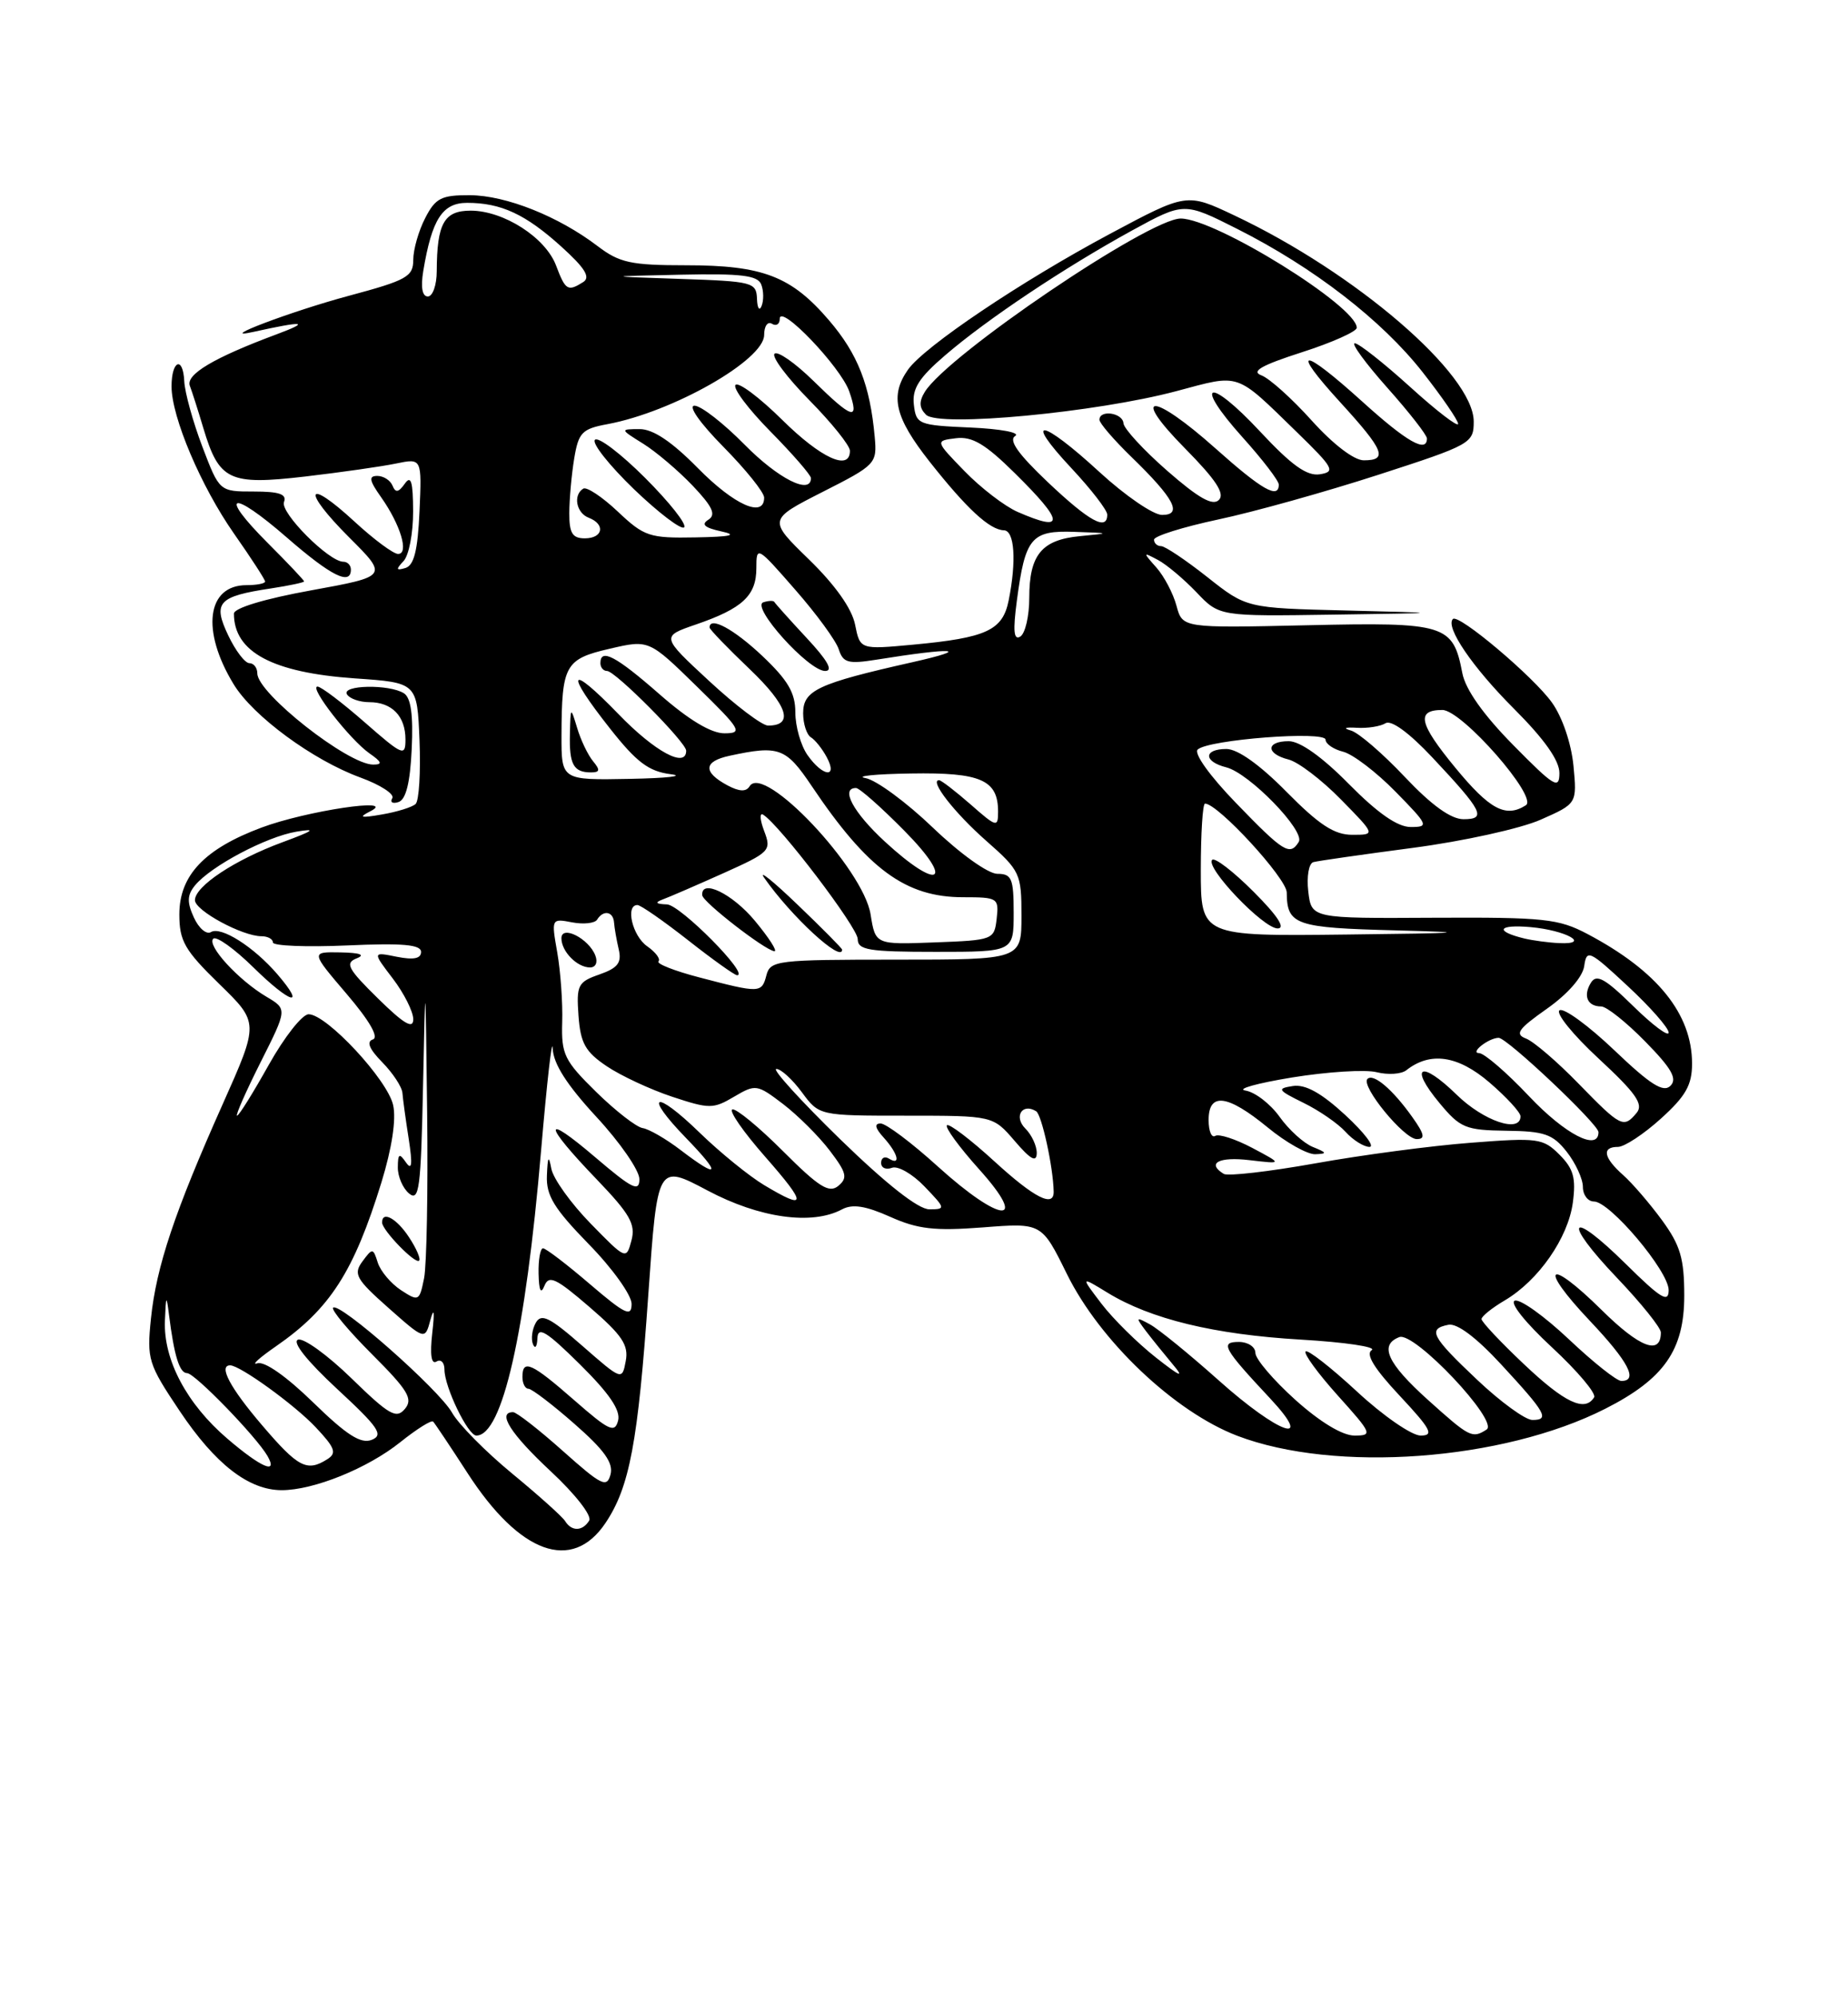 <?xml version="1.0" encoding="UTF-8" standalone="no"?>
<!DOCTYPE svg PUBLIC "-//W3C//DTD SVG 1.1//EN" "http://www.w3.org/Graphics/SVG/1.1/DTD/svg11.dtd" >
<svg xmlns="http://www.w3.org/2000/svg" xmlns:xlink="http://www.w3.org/1999/xlink" version="1.1" viewBox="0 0 237 256">
 <g >
 <path fill="currentColor"
d=" M 77.65 195.21 C 80.75 190.58 81.82 184.91 83.15 165.84 C 84.32 149.19 84.32 149.19 90.74 152.59 C 97.41 156.13 104.13 157.07 107.98 155.01 C 109.33 154.29 111.00 154.55 114.16 155.96 C 117.71 157.55 119.86 157.79 126.04 157.32 C 133.59 156.73 133.59 156.73 136.81 163.26 C 141.04 171.86 150.61 180.94 158.68 184.03 C 171.22 188.81 192.70 187.24 205.86 180.57 C 213.41 176.74 216.00 173.05 216.00 166.07 C 216.00 161.30 215.50 159.62 213.15 156.40 C 211.58 154.26 209.33 151.64 208.15 150.60 C 205.64 148.37 205.39 147.00 207.50 147.00 C 208.32 147.00 210.80 145.37 213.00 143.38 C 216.19 140.50 217.00 139.07 217.00 136.33 C 217.00 129.96 212.56 124.46 203.62 119.73 C 199.87 117.75 198.09 117.56 183.84 117.63 C 168.19 117.72 168.19 117.72 167.78 114.25 C 167.56 112.32 167.85 110.66 168.44 110.50 C 169.02 110.34 174.77 109.52 181.21 108.67 C 187.66 107.82 195.02 106.20 197.59 105.06 C 202.25 103.00 202.25 103.00 201.79 98.13 C 201.51 95.29 200.37 91.92 199.04 90.06 C 196.69 86.75 187.05 78.62 186.33 79.34 C 185.32 80.35 188.82 85.50 194.16 90.84 C 198.07 94.75 200.00 97.48 199.99 99.09 C 199.98 101.23 199.33 100.84 194.07 95.50 C 190.24 91.62 187.94 88.37 187.54 86.28 C 186.34 80.02 185.42 79.74 167.64 80.14 C 151.65 80.50 151.65 80.50 150.88 77.64 C 150.46 76.07 149.30 73.87 148.31 72.75 C 146.55 70.77 146.56 70.74 148.50 71.77 C 149.60 72.35 151.82 74.22 153.44 75.91 C 156.37 79.00 156.37 79.00 170.94 78.78 C 185.50 78.57 185.50 78.57 172.68 78.25 C 159.86 77.94 159.86 77.94 154.84 73.97 C 152.08 71.79 149.41 70.00 148.91 70.00 C 148.41 70.00 148.00 69.63 148.00 69.17 C 148.00 68.71 151.71 67.55 156.25 66.58 C 160.79 65.62 170.01 63.04 176.75 60.86 C 188.65 57.01 189.00 56.81 189.00 54.03 C 189.00 47.98 173.89 34.97 158.30 27.61 C 152.19 24.72 152.19 24.72 142.34 29.98 C 130.96 36.06 118.52 44.42 116.44 47.39 C 114.10 50.73 114.75 53.50 119.21 59.16 C 123.97 65.19 126.92 67.92 128.75 67.97 C 130.11 68.00 130.38 71.87 129.36 76.95 C 128.59 80.80 126.53 81.75 117.09 82.63 C 110.30 83.26 110.30 83.26 109.66 80.05 C 109.25 78.00 107.10 74.97 103.76 71.72 C 98.50 66.61 98.50 66.61 105.50 63.05 C 112.33 59.59 112.49 59.42 112.18 56.00 C 111.58 49.37 110.02 45.38 106.33 41.07 C 101.48 35.40 97.83 34.00 87.97 34.00 C 80.91 34.00 79.45 33.68 76.65 31.55 C 71.65 27.74 64.91 25.05 60.28 25.02 C 56.60 25.00 55.85 25.38 54.53 27.95 C 53.69 29.57 53.00 31.98 53.00 33.30 C 53.00 35.46 52.17 35.92 44.75 37.91 C 37.43 39.87 27.38 43.67 32.50 42.54 C 39.01 41.10 39.91 41.20 35.45 42.86 C 27.39 45.86 23.79 48.01 24.35 49.46 C 24.63 50.19 25.41 52.63 26.08 54.88 C 28.10 61.60 29.37 62.21 39.11 61.08 C 43.72 60.54 48.98 59.79 50.80 59.41 C 54.10 58.73 54.10 58.73 53.80 65.54 C 53.58 70.53 53.10 72.46 52.00 72.80 C 50.79 73.16 50.74 72.99 51.75 71.92 C 52.44 71.20 52.99 68.33 52.98 65.55 C 52.97 61.71 52.71 60.86 51.91 62.00 C 51.11 63.13 50.72 63.19 50.34 62.25 C 50.06 61.56 49.18 61.00 48.39 61.00 C 47.25 61.00 47.35 61.58 48.89 63.75 C 51.37 67.27 52.49 71.00 51.05 71.00 C 50.45 71.00 47.93 69.13 45.46 66.85 C 39.22 61.10 38.66 62.76 44.78 68.88 C 49.78 73.87 49.78 73.87 39.89 75.67 C 33.93 76.75 30.00 77.94 30.00 78.65 C 30.00 83.57 34.94 86.21 45.50 86.95 C 53.50 87.50 53.50 87.50 53.80 94.90 C 53.96 98.97 53.74 102.64 53.30 103.05 C 52.86 103.46 50.92 104.06 49.00 104.39 C 46.24 104.87 45.92 104.78 47.50 103.98 C 51.11 102.16 39.25 103.93 33.52 106.08 C 26.21 108.81 23.00 112.21 23.00 117.20 C 23.00 120.61 23.68 121.79 28.11 126.11 C 33.22 131.08 33.22 131.08 28.57 141.50 C 22.40 155.31 20.04 162.36 19.36 169.00 C 18.82 174.23 19.00 174.82 23.05 180.86 C 27.61 187.67 31.90 190.99 36.12 191.00 C 40.23 191.00 47.13 188.21 51.32 184.86 C 53.42 183.18 55.32 181.98 55.55 182.21 C 55.77 182.44 57.76 185.41 59.96 188.81 C 66.65 199.16 73.36 201.59 77.65 195.21 Z  M 52.80 96.01 C 53.01 91.63 52.70 89.43 51.80 88.86 C 49.92 87.67 43.75 87.79 44.50 89.00 C 44.84 89.55 46.13 90.00 47.36 90.00 C 50.26 90.00 52.00 91.79 52.00 94.78 C 52.00 97.00 51.66 96.86 46.77 92.58 C 43.89 90.06 41.17 88.00 40.72 88.00 C 39.58 88.00 44.87 94.80 47.38 96.56 C 48.98 97.67 49.09 98.00 47.86 98.00 C 44.62 98.00 33.00 88.86 33.00 86.31 C 33.00 85.59 32.54 85.00 31.98 85.00 C 31.42 85.00 30.20 83.40 29.27 81.44 C 27.26 77.22 27.97 76.44 34.75 75.42 C 37.09 75.06 39.00 74.66 39.00 74.52 C 39.00 74.38 36.91 72.17 34.35 69.61 C 27.91 63.17 29.62 62.66 36.78 68.89 C 42.45 73.82 45.00 75.10 45.00 73.00 C 45.00 72.45 44.57 72.00 44.03 72.00 C 42.18 72.00 35.90 65.70 36.42 64.35 C 36.81 63.34 35.82 63.00 32.54 63.00 C 28.14 63.00 28.14 63.00 25.95 57.25 C 24.75 54.09 23.70 50.31 23.63 48.85 C 23.47 45.58 22.00 46.19 22.00 49.52 C 22.00 53.46 25.77 62.34 30.02 68.41 C 32.21 71.53 34.00 74.29 34.00 74.54 C 34.00 74.79 32.93 75.00 31.62 75.00 C 26.52 75.00 25.76 80.82 29.97 87.71 C 32.46 91.80 40.13 97.43 46.20 99.65 C 48.78 100.59 50.63 101.79 50.31 102.31 C 49.99 102.83 50.35 103.05 51.11 102.80 C 52.06 102.49 52.60 100.32 52.80 96.01 Z  M 72.48 194.97 C 72.14 194.41 69.07 191.66 65.67 188.86 C 62.28 186.07 58.81 182.56 57.97 181.06 C 56.30 178.10 43.51 166.82 42.72 167.61 C 42.45 167.88 44.70 170.57 47.71 173.58 C 52.33 178.20 53.00 179.30 51.93 180.58 C 50.83 181.90 49.92 181.38 45.08 176.67 C 42.01 173.68 38.92 171.45 38.22 171.71 C 37.43 172.00 39.36 174.43 43.22 178.01 C 48.57 182.96 49.23 183.93 47.67 184.55 C 46.28 185.10 44.46 183.94 40.17 179.76 C 36.73 176.41 33.91 174.43 33.00 174.74 C 32.17 175.02 33.25 174.04 35.39 172.56 C 42.33 167.76 45.38 163.01 48.92 151.54 C 50.26 147.18 50.83 143.48 50.42 141.65 C 49.71 138.40 41.89 130.00 39.58 130.00 C 38.76 130.00 36.46 132.93 34.46 136.50 C 32.46 140.07 30.64 143.00 30.40 143.00 C 30.17 143.00 31.52 139.93 33.41 136.17 C 36.85 129.34 36.85 129.34 34.18 127.76 C 30.58 125.63 26.49 121.17 27.35 120.32 C 27.73 119.94 30.05 121.59 32.50 124.00 C 37.25 128.66 39.34 129.26 35.57 124.87 C 32.54 121.35 28.33 118.68 27.05 119.47 C 26.48 119.82 25.49 118.98 24.86 117.59 C 23.96 115.62 24.00 114.71 25.02 113.47 C 27.08 110.99 34.14 107.26 38.00 106.60 C 40.68 106.15 40.27 106.46 36.23 107.95 C 30.12 110.20 25.00 113.59 25.00 115.38 C 25.00 116.71 31.08 120.00 33.53 120.00 C 34.34 120.00 35.00 120.36 35.00 120.80 C 35.00 121.23 39.27 121.41 44.50 121.18 C 51.63 120.86 54.00 121.07 54.00 122.01 C 54.00 122.87 53.04 123.06 50.88 122.63 C 47.76 122.00 47.76 122.00 50.38 125.43 C 51.82 127.32 53.00 129.67 53.00 130.64 C 53.00 131.95 51.81 131.25 48.48 127.98 C 44.61 124.18 44.21 123.44 45.73 122.84 C 46.90 122.38 46.20 122.12 43.67 122.07 C 39.85 122.00 39.85 122.00 44.46 127.40 C 47.39 130.83 48.62 132.96 47.82 133.23 C 46.96 133.51 47.36 134.46 49.03 136.16 C 50.39 137.55 51.55 139.31 51.61 140.09 C 51.67 140.87 52.03 143.53 52.42 146.00 C 52.92 149.25 52.83 150.08 52.07 149.00 C 51.21 147.75 51.03 147.86 51.02 149.63 C 51.01 150.80 51.66 152.31 52.47 152.98 C 53.76 154.04 53.98 152.29 54.25 139.35 C 54.56 124.50 54.56 124.50 54.78 142.62 C 54.90 152.59 54.72 162.13 54.39 163.82 C 53.79 166.79 53.69 166.84 51.42 165.36 C 50.13 164.51 48.80 162.93 48.45 161.84 C 47.85 159.94 47.77 159.94 46.48 161.68 C 45.29 163.30 45.65 163.95 49.82 167.64 C 54.50 171.78 54.50 171.78 55.21 169.14 C 55.66 167.49 55.75 168.12 55.44 170.82 C 55.12 173.63 55.31 174.93 55.98 174.51 C 56.54 174.17 57.00 174.63 57.00 175.54 C 57.00 177.77 60.01 184.00 61.09 184.00 C 64.42 184.00 67.39 170.96 69.39 147.50 C 70.14 138.70 70.81 132.79 70.88 134.37 C 70.96 136.35 72.69 139.05 76.50 143.17 C 79.53 146.44 82.00 150.02 82.00 151.13 C 82.00 152.83 81.09 152.38 76.34 148.33 C 69.49 142.49 69.61 143.98 76.58 151.22 C 80.80 155.62 81.54 156.92 80.98 159.00 C 80.32 161.48 80.28 161.47 75.73 156.81 C 73.22 154.24 70.96 151.09 70.71 149.81 C 70.37 148.01 70.24 148.20 70.14 150.66 C 70.03 153.23 71.03 154.87 75.50 159.46 C 78.53 162.55 81.00 166.00 81.00 167.12 C 81.00 168.85 80.19 168.47 75.64 164.58 C 72.70 162.06 70.00 160.00 69.64 160.00 C 69.29 160.00 69.03 161.46 69.07 163.25 C 69.12 165.43 69.36 165.94 69.82 164.81 C 70.39 163.39 71.29 163.81 75.62 167.54 C 79.80 171.14 80.64 172.41 80.25 174.45 C 79.78 176.95 79.76 176.94 74.67 172.49 C 70.48 168.82 69.41 168.30 68.71 169.55 C 68.24 170.39 68.08 171.62 68.35 172.29 C 68.62 172.95 68.88 172.62 68.92 171.53 C 68.98 169.96 70.08 170.63 74.38 174.88 C 78.15 178.61 79.61 180.76 79.27 182.08 C 78.84 183.72 78.12 183.38 73.66 179.48 C 68.16 174.67 67.00 174.15 67.00 176.50 C 67.00 177.32 67.35 178.00 67.77 178.00 C 68.19 178.00 70.85 180.02 73.67 182.50 C 77.49 185.84 78.68 187.50 78.30 188.98 C 77.83 190.74 77.16 190.41 72.19 185.98 C 69.12 183.24 66.24 181.00 65.80 181.00 C 63.71 181.00 65.50 183.80 70.62 188.57 C 73.78 191.51 75.94 194.28 75.56 194.90 C 74.71 196.28 73.31 196.31 72.48 194.97 Z  M 52.46 158.59 C 50.88 156.17 49.00 155.14 49.00 156.69 C 49.00 157.67 53.26 162.07 53.75 161.58 C 53.98 161.36 53.40 160.01 52.46 158.59 Z  M 29.15 184.39 C 23.95 179.94 20.95 174.29 21.15 169.29 C 21.28 166.01 21.35 165.91 21.67 168.50 C 22.34 173.81 23.02 176.00 24.00 176.00 C 24.98 176.00 32.86 184.12 34.30 186.61 C 35.71 189.06 33.48 188.10 29.15 184.39 Z  M 33.58 182.64 C 29.51 177.88 27.98 175.00 29.52 175.00 C 30.78 175.00 37.77 180.05 40.48 182.93 C 42.97 185.57 43.22 186.25 41.98 187.03 C 39.36 188.69 38.24 188.10 33.58 182.64 Z  M 166.11 179.41 C 163.30 176.88 161.00 174.18 161.00 173.41 C 161.00 172.63 160.04 172.00 158.88 172.00 C 156.43 172.00 156.87 172.81 162.90 179.25 C 168.70 185.46 163.99 183.80 156.30 176.93 C 152.56 173.59 148.60 170.37 147.50 169.76 C 145.65 168.75 145.61 168.81 146.95 170.59 C 147.75 171.64 149.33 173.59 150.45 174.93 C 151.94 176.69 151.34 176.44 148.23 173.99 C 145.88 172.14 142.74 169.04 141.26 167.10 C 138.57 163.57 138.57 163.57 142.04 165.69 C 147.56 169.07 155.71 171.05 166.81 171.70 C 172.48 172.03 176.58 172.64 175.92 173.05 C 175.10 173.55 176.24 175.41 179.50 178.89 C 183.53 183.20 183.95 184.00 182.19 184.00 C 181.05 184.00 177.37 181.46 174.03 178.36 C 170.68 175.26 167.72 172.95 167.44 173.22 C 167.17 173.50 169.02 176.03 171.56 178.86 C 175.97 183.76 176.07 184.00 173.70 184.00 C 172.16 184.00 169.28 182.26 166.11 179.41 Z  M 183.11 179.41 C 177.91 174.73 176.84 172.38 179.46 171.38 C 181.39 170.64 192.29 182.19 190.65 183.23 C 188.81 184.41 188.48 184.24 183.11 179.41 Z  M 189.44 176.85 C 183.56 171.30 183.06 170.33 185.75 169.80 C 186.86 169.57 189.34 171.44 192.50 174.86 C 198.27 181.10 198.78 182.00 196.52 182.00 C 195.62 182.00 192.43 179.68 189.44 176.85 Z  M 195.44 174.85 C 192.45 172.03 190.00 169.42 190.00 169.07 C 190.00 168.72 191.34 167.64 192.99 166.67 C 197.31 164.12 201.10 158.67 201.71 154.15 C 202.13 150.99 201.80 149.80 200.00 148.00 C 197.89 145.89 197.23 145.80 188.63 146.47 C 183.61 146.85 174.64 148.04 168.69 149.11 C 162.75 150.17 157.46 150.78 156.94 150.46 C 154.71 149.09 156.32 148.23 160.25 148.70 C 164.50 149.20 164.50 149.20 160.60 147.13 C 158.46 146.00 156.32 145.30 155.85 145.59 C 155.38 145.88 155.00 144.97 155.00 143.56 C 155.00 139.97 157.41 140.27 162.57 144.50 C 164.91 146.43 167.66 147.97 168.67 147.94 C 170.24 147.88 170.20 147.75 168.37 147.01 C 167.20 146.54 165.28 144.80 164.10 143.14 C 162.92 141.49 160.96 139.98 159.73 139.78 C 158.50 139.59 161.20 138.84 165.72 138.10 C 170.23 137.37 175.12 137.06 176.56 137.43 C 178.01 137.79 179.71 137.68 180.35 137.18 C 183.42 134.76 186.96 135.27 190.99 138.72 C 193.19 140.61 195.00 142.57 195.00 143.08 C 195.00 145.29 190.27 143.69 186.81 140.31 C 182.21 135.82 180.63 136.60 184.62 141.39 C 187.27 144.58 187.96 144.86 193.18 144.93 C 198.07 144.99 199.14 145.36 200.93 147.63 C 202.07 149.08 203.00 151.11 203.00 152.13 C 203.00 153.16 203.64 154.00 204.42 154.00 C 206.47 154.00 214.00 162.92 214.00 165.36 C 214.00 167.05 213.00 166.44 208.52 162.02 C 201.22 154.81 200.24 156.31 207.38 163.79 C 210.47 167.03 213.00 170.18 213.00 170.78 C 213.00 173.76 210.30 172.74 205.43 167.93 C 198.48 161.07 197.19 162.21 203.89 169.29 C 208.85 174.53 210.14 177.00 207.93 177.00 C 207.33 177.00 204.30 174.59 201.18 171.64 C 198.05 168.69 194.95 166.47 194.27 166.71 C 193.57 166.96 195.60 169.51 199.02 172.68 C 202.30 175.72 204.74 178.61 204.44 179.10 C 203.25 181.02 200.67 179.80 195.44 174.85 Z  M 172.53 142.92 C 169.45 140.08 167.41 138.95 165.80 139.20 C 163.72 139.52 163.85 139.72 167.16 141.35 C 169.17 142.33 171.60 144.01 172.56 145.07 C 173.52 146.13 174.91 147.00 175.63 147.00 C 176.36 147.00 174.97 145.17 172.53 142.92 Z  M 181.11 143.16 C 178.60 139.63 176.13 137.53 175.37 138.29 C 174.48 139.19 180.06 146.00 181.69 146.00 C 182.82 146.00 182.69 145.38 181.11 143.16 Z  M 107.74 146.01 C 102.66 141.06 98.98 137.01 99.56 137.01 C 100.15 137.00 101.62 138.35 102.84 140.00 C 105.06 143.00 105.06 143.00 116.21 143.00 C 127.35 143.00 127.35 143.00 130.14 146.25 C 132.15 148.60 132.93 149.04 132.96 147.82 C 132.98 146.90 132.32 145.46 131.49 144.64 C 129.98 143.12 131.10 141.33 132.88 142.43 C 133.60 142.87 135.07 149.59 135.13 152.72 C 135.18 154.82 132.68 153.56 127.59 148.91 C 124.48 146.06 121.71 143.96 121.44 144.23 C 121.17 144.50 123.02 147.03 125.56 149.86 C 132.07 157.09 128.37 156.84 120.26 149.50 C 116.92 146.47 113.62 144.00 112.94 144.00 C 112.09 144.00 112.22 144.59 113.35 145.83 C 115.17 147.85 115.57 149.47 114.00 148.50 C 113.45 148.16 113.00 148.41 113.00 149.05 C 113.00 149.69 113.62 149.97 114.39 149.68 C 115.15 149.39 117.03 150.47 118.57 152.08 C 121.28 154.90 121.30 155.00 119.18 155.00 C 117.77 155.00 113.69 151.79 107.74 146.01 Z  M 98.00 151.90 C 96.08 150.75 92.37 147.74 89.77 145.22 C 83.96 139.56 82.41 140.12 87.98 145.86 C 92.56 150.58 92.27 151.21 87.28 147.40 C 85.41 145.97 83.22 144.71 82.42 144.59 C 81.62 144.47 78.94 142.39 76.46 139.96 C 72.37 135.95 71.98 135.14 72.10 131.03 C 72.18 128.54 71.89 124.52 71.47 122.10 C 70.70 117.74 70.71 117.71 73.37 118.22 C 74.84 118.50 76.29 118.34 76.58 117.87 C 77.37 116.59 78.65 116.81 78.75 118.25 C 78.80 118.94 79.07 120.48 79.35 121.68 C 79.75 123.40 79.24 124.07 76.87 124.90 C 74.11 125.86 73.91 126.26 74.19 130.19 C 74.45 133.71 75.06 134.81 77.81 136.66 C 79.62 137.88 83.40 139.64 86.20 140.57 C 90.97 142.15 91.47 142.15 94.14 140.57 C 96.91 138.94 97.09 138.97 100.43 141.51 C 102.32 142.96 105.01 145.63 106.41 147.47 C 108.58 150.32 108.74 150.97 107.51 152.00 C 106.33 152.97 105.03 152.16 100.42 147.55 C 97.32 144.45 94.39 142.04 93.92 142.20 C 93.45 142.37 95.34 145.09 98.12 148.25 C 103.54 154.42 103.51 155.20 98.00 151.90 Z  M 76.35 122.47 C 75.52 120.30 72.00 118.51 72.00 120.26 C 72.00 121.95 74.01 124.00 75.67 124.00 C 76.40 124.00 76.69 123.35 76.35 122.47 Z  M 196.09 140.50 C 193.23 137.47 190.35 134.99 189.69 134.98 C 188.46 134.97 190.90 133.04 192.19 133.02 C 193.25 132.99 205.00 144.09 205.00 145.11 C 205.00 147.61 200.71 145.39 196.09 140.50 Z  M 202.46 138.91 C 199.73 136.10 196.70 133.50 195.72 133.12 C 194.23 132.55 194.67 131.91 198.39 129.29 C 201.06 127.41 202.97 125.22 203.17 123.83 C 203.48 121.64 203.81 121.79 208.75 126.39 C 211.64 129.07 214.00 131.76 214.00 132.35 C 214.00 132.93 211.96 131.41 209.46 128.96 C 205.83 125.40 204.74 124.80 204.03 125.96 C 202.99 127.64 203.58 129.00 205.35 129.00 C 206.03 129.00 208.57 131.02 211.00 133.50 C 214.39 136.95 215.13 138.27 214.23 139.17 C 213.32 140.08 211.65 139.02 207.03 134.61 C 203.72 131.46 200.56 129.15 200.01 129.49 C 199.46 129.83 201.71 132.62 205.02 135.68 C 209.80 140.11 210.80 141.53 209.90 142.63 C 208.22 144.64 207.89 144.48 202.46 138.91 Z  M 89.70 125.28 C 86.51 124.45 84.15 123.52 84.45 123.22 C 84.74 122.92 84.09 122.05 82.99 121.28 C 81.10 119.95 80.17 116.00 81.75 116.00 C 82.16 116.00 85.08 118.03 88.23 120.50 C 91.38 122.98 94.22 125.00 94.53 125.00 C 96.19 125.00 87.26 115.99 85.54 115.92 C 84.09 115.87 83.94 115.68 85.00 115.28 C 85.83 114.98 89.31 113.47 92.75 111.93 C 98.76 109.23 98.96 109.03 98.00 106.51 C 97.45 105.06 97.40 104.13 97.87 104.42 C 99.99 105.73 110.00 118.89 110.00 120.36 C 110.00 121.77 111.40 122.00 120.00 122.00 C 130.00 122.00 130.00 122.00 130.00 117.00 C 130.00 112.60 129.75 112.00 127.91 112.00 C 126.73 112.00 123.16 109.45 119.66 106.10 C 116.27 102.85 112.38 99.98 111.00 99.73 C 109.62 99.48 112.24 99.21 116.82 99.14 C 125.78 98.99 128.00 99.96 128.00 104.03 C 128.00 106.09 127.81 106.04 124.47 103.10 C 122.52 101.40 120.71 100.00 120.43 100.00 C 119.15 100.00 122.40 104.18 126.48 107.77 C 130.83 111.60 131.00 111.96 131.00 117.38 C 131.00 123.00 131.00 123.00 114.91 123.00 C 99.65 123.00 98.79 123.10 98.29 125.00 C 97.69 127.31 97.45 127.31 89.70 125.28 Z  M 96.81 118.02 C 93.92 114.54 89.88 112.59 90.06 114.75 C 90.13 115.62 98.10 121.80 99.31 121.92 C 99.75 121.96 98.63 120.21 96.81 118.02 Z  M 108.00 121.72 C 108.00 121.56 105.44 118.97 102.30 115.97 C 99.17 112.96 97.23 111.40 98.00 112.50 C 101.43 117.43 108.00 123.49 108.00 121.72 Z  M 111.65 117.20 C 110.71 111.33 97.96 97.83 96.14 100.77 C 95.69 101.51 94.82 101.47 93.31 100.67 C 90.12 98.96 90.21 97.59 93.56 96.87 C 99.91 95.50 100.79 95.83 104.10 100.75 C 111.28 111.43 116.14 115.00 123.52 115.00 C 127.96 115.00 128.12 115.10 127.82 117.75 C 127.51 120.45 127.37 120.51 119.88 120.79 C 112.27 121.08 112.27 121.08 111.65 117.20 Z  M 195.50 120.29 C 191.62 119.35 192.10 118.46 196.28 118.83 C 200.83 119.23 204.13 121.08 199.95 120.88 C 198.60 120.82 196.60 120.55 195.50 120.29 Z  M 154.00 111.50 C 154.00 106.83 154.24 103.00 154.54 103.00 C 156.20 103.00 165.00 112.57 165.02 114.39 C 165.05 118.56 166.10 118.92 179.04 119.25 C 189.08 119.51 187.86 119.61 172.75 119.78 C 154.00 120.00 154.00 120.00 154.00 111.50 Z  M 160.77 114.30 C 158.19 111.71 155.79 109.87 155.46 110.21 C 154.52 111.15 162.01 119.00 163.85 119.00 C 164.91 119.00 163.84 117.37 160.77 114.30 Z  M 113.48 107.87 C 109.43 104.14 107.74 101.00 109.78 101.00 C 110.22 101.00 113.01 103.47 116.00 106.50 C 122.54 113.13 120.43 114.28 113.48 107.87 Z  M 158.54 102.95 C 155.17 99.48 153.07 96.55 153.60 96.07 C 154.96 94.79 170.00 93.64 170.00 94.81 C 170.00 95.34 171.01 96.04 172.25 96.35 C 173.49 96.66 176.51 98.96 178.96 101.46 C 183.19 105.77 183.29 106.00 180.92 106.00 C 179.23 106.00 176.70 104.24 173.00 100.50 C 169.57 97.02 166.73 95.00 165.28 95.00 C 162.34 95.00 162.32 96.61 165.25 97.35 C 166.49 97.66 169.51 99.96 171.96 102.46 C 176.42 107.00 176.42 107.00 173.42 107.00 C 171.12 107.00 169.18 105.73 165.00 101.50 C 161.57 98.02 158.73 96.00 157.28 96.00 C 154.34 96.00 154.32 97.61 157.26 98.35 C 160.21 99.09 167.42 106.51 166.56 107.91 C 165.43 109.74 164.61 109.23 158.54 102.95 Z  M 180.16 99.58 C 177.34 96.59 174.24 93.92 173.27 93.64 C 172.19 93.33 172.47 93.19 174.00 93.28 C 175.38 93.37 177.04 93.10 177.69 92.70 C 178.42 92.24 180.72 93.92 183.69 97.08 C 190.18 103.99 190.68 105.00 187.69 105.00 C 186.08 105.00 183.60 103.22 180.16 99.58 Z  M 186.63 98.39 C 181.97 92.73 181.58 91.00 184.98 91.00 C 187.48 91.00 197.30 102.19 195.69 103.21 C 193.10 104.86 191.06 103.77 186.63 98.39 Z  M 72.01 94.25 C 72.04 85.24 72.47 84.47 78.19 83.15 C 83.22 81.98 83.22 81.98 89.36 87.98 C 95.04 93.53 95.31 93.98 92.91 93.99 C 91.21 94.00 88.33 92.27 84.60 89.00 C 78.97 84.07 77.00 83.04 77.00 85.00 C 77.00 85.55 77.38 86.00 77.85 86.00 C 78.91 86.00 88.00 95.15 88.00 96.22 C 88.00 98.52 83.98 96.35 79.31 91.52 C 72.93 84.94 72.36 85.95 78.25 93.40 C 81.65 97.71 83.20 98.87 86.00 99.23 C 87.92 99.47 85.56 99.74 80.75 99.83 C 72.00 100.00 72.00 100.00 72.01 94.25 Z  M 76.05 97.56 C 75.40 96.77 74.48 94.86 74.02 93.31 C 73.18 90.54 73.17 90.55 73.09 94.08 C 72.99 97.98 73.55 99.00 75.79 99.00 C 76.94 99.00 77.00 98.70 76.05 97.56 Z  M 103.56 96.78 C 102.70 95.56 102.00 93.10 102.00 91.31 C 102.00 88.80 101.05 87.18 97.75 84.06 C 94.10 80.62 91.00 78.95 91.00 80.43 C 91.00 80.67 93.32 83.07 96.15 85.77 C 101.03 90.43 101.86 93.00 98.50 93.00 C 97.74 93.00 94.34 90.43 90.95 87.29 C 84.78 81.58 84.78 81.58 89.26 80.04 C 95.23 77.99 97.00 76.34 97.00 72.82 C 97.00 69.94 97.10 69.99 101.97 75.57 C 104.71 78.69 107.23 82.14 107.57 83.23 C 108.12 84.95 108.77 85.13 112.35 84.56 C 122.38 82.95 124.82 83.12 117.00 84.88 C 104.86 87.61 103.00 88.48 103.00 91.42 C 103.00 92.77 103.45 94.16 103.99 94.50 C 104.54 94.83 105.46 95.99 106.03 97.06 C 107.49 99.79 105.51 99.56 103.56 96.78 Z  M 103.45 81.77 C 101.28 79.44 99.42 77.36 99.31 77.16 C 99.21 76.96 98.57 76.98 97.89 77.20 C 96.26 77.75 103.69 86.00 105.82 86.00 C 106.90 86.00 106.13 84.64 103.45 81.77 Z  M 130.41 76.98 C 131.48 68.90 132.26 67.97 137.79 68.17 C 142.47 68.33 142.47 68.34 138.50 68.72 C 133.58 69.19 132.00 71.12 132.00 76.63 C 132.00 78.97 131.48 81.20 130.85 81.59 C 130.01 82.11 129.89 80.88 130.41 76.98 Z  M 73.01 65.75 C 73.02 63.96 73.30 60.82 73.64 58.77 C 74.19 55.44 74.64 54.97 77.88 54.37 C 86.28 52.81 98.00 46.15 98.00 42.93 C 98.00 41.80 98.45 41.16 99.00 41.50 C 99.55 41.84 100.00 41.55 100.00 40.86 C 100.00 38.86 107.81 47.02 108.91 50.16 C 110.25 54.01 109.33 53.74 104.31 48.81 C 101.96 46.51 99.72 44.95 99.33 45.34 C 98.94 45.73 100.95 48.41 103.81 51.31 C 106.66 54.20 109.00 57.11 109.00 57.78 C 109.00 60.43 105.30 58.74 100.31 53.81 C 97.41 50.95 94.73 48.94 94.33 49.33 C 93.94 49.73 95.95 52.41 98.81 55.31 C 101.66 58.20 104.00 60.89 104.00 61.28 C 104.00 63.48 99.80 61.36 95.50 57.00 C 92.79 54.25 89.90 52.00 89.07 52.00 C 88.20 52.00 89.77 54.23 92.78 57.28 C 95.65 60.19 98.00 63.11 98.00 63.78 C 98.00 66.45 94.17 64.74 89.50 60.00 C 86.15 56.60 83.76 55.00 82.04 55.00 C 79.50 55.01 79.50 55.01 82.50 56.88 C 84.15 57.91 87.00 60.33 88.84 62.26 C 91.40 64.96 91.86 65.97 90.84 66.62 C 89.88 67.22 90.36 67.64 92.50 68.11 C 94.67 68.58 93.76 68.80 89.18 68.88 C 83.29 68.99 82.62 68.77 79.23 65.57 C 77.23 63.68 75.23 62.36 74.80 62.63 C 73.47 63.45 73.90 65.75 75.50 66.36 C 77.68 67.20 77.34 69.00 75.00 69.00 C 73.41 69.00 73.00 68.34 73.01 65.75 Z  M 82.74 61.26 C 79.62 58.14 76.72 55.94 76.30 56.37 C 75.87 56.79 78.13 59.64 81.30 62.70 C 84.48 65.75 87.38 67.95 87.74 67.59 C 88.11 67.22 85.86 64.38 82.74 61.26 Z  M 130.50 65.61 C 128.85 64.89 125.79 62.54 123.71 60.40 C 119.92 56.50 119.92 56.50 122.59 56.17 C 124.68 55.91 126.35 56.90 130.13 60.63 C 136.53 66.94 136.63 68.29 130.50 65.61 Z  M 134.41 61.83 C 130.57 58.19 129.31 56.42 130.20 55.88 C 130.89 55.45 128.32 54.97 124.48 54.80 C 117.78 54.51 117.49 54.39 117.20 51.87 C 116.96 49.83 117.84 48.43 121.20 45.55 C 126.59 40.91 136.48 34.32 145.17 29.55 C 151.85 25.90 151.85 25.90 158.67 29.34 C 168.45 34.27 177.23 41.05 182.46 47.72 C 184.96 50.90 187.00 53.88 187.00 54.33 C 187.00 54.79 184.22 52.66 180.83 49.58 C 177.44 46.51 174.25 44.00 173.75 44.00 C 173.25 44.00 175.13 46.56 177.92 49.70 C 180.71 52.83 183.00 55.76 183.00 56.20 C 183.00 58.11 180.41 56.63 174.74 51.50 C 166.89 44.40 165.37 44.44 171.90 51.58 C 177.52 57.73 178.03 59.00 174.90 59.00 C 173.65 59.00 170.97 56.95 168.22 53.90 C 165.70 51.10 162.80 48.49 161.77 48.11 C 160.40 47.60 161.77 46.82 166.96 45.15 C 170.83 43.91 174.00 42.49 174.00 42.01 C 174.00 39.25 155.92 28.04 151.43 28.01 C 147.39 27.99 121.56 45.47 118.61 50.22 C 117.84 51.47 117.88 52.28 118.76 53.16 C 120.38 54.78 140.61 52.87 150.88 50.13 C 159.17 47.92 158.34 47.63 166.40 55.47 C 171.03 59.98 171.30 60.47 169.27 60.79 C 167.61 61.05 165.65 59.65 161.61 55.32 C 154.97 48.19 152.91 48.88 159.37 56.07 C 161.92 58.90 164.00 61.62 164.00 62.11 C 164.00 64.02 161.83 62.78 155.91 57.50 C 147.77 50.24 144.82 50.23 151.99 57.49 C 155.93 61.48 157.12 63.28 156.32 64.08 C 155.52 64.88 153.71 63.85 149.69 60.34 C 146.65 57.68 144.13 54.94 144.08 54.25 C 143.99 52.91 141.00 52.47 141.00 53.80 C 141.00 54.24 142.84 56.37 145.08 58.55 C 150.59 63.89 151.71 66.00 149.03 66.00 C 147.90 66.00 144.29 63.52 141.00 60.50 C 133.55 53.65 131.13 53.29 137.36 59.96 C 139.91 62.68 142.00 65.38 142.00 65.96 C 142.00 68.09 139.73 66.86 134.41 61.83 Z  M 97.08 38.29 C 97.00 36.18 96.52 36.06 87.25 35.75 C 77.50 35.42 77.50 35.42 87.28 35.21 C 95.09 35.04 97.18 35.30 97.63 36.47 C 97.94 37.27 97.96 38.51 97.67 39.22 C 97.39 39.92 97.12 39.50 97.08 38.29 Z  M 54.28 34.75 C 55.39 28.09 56.74 26.00 59.91 26.00 C 64.26 26.00 67.40 27.46 72.00 31.62 C 75.02 34.35 75.76 35.54 74.80 36.15 C 72.82 37.40 72.52 37.23 71.32 34.05 C 69.97 30.45 64.61 27.01 60.37 27.00 C 56.95 27.00 56.04 28.62 56.01 34.75 C 56.01 36.54 55.49 38.00 54.87 38.00 C 54.15 38.00 53.94 36.82 54.28 34.75 Z "/>
</g>
</svg>